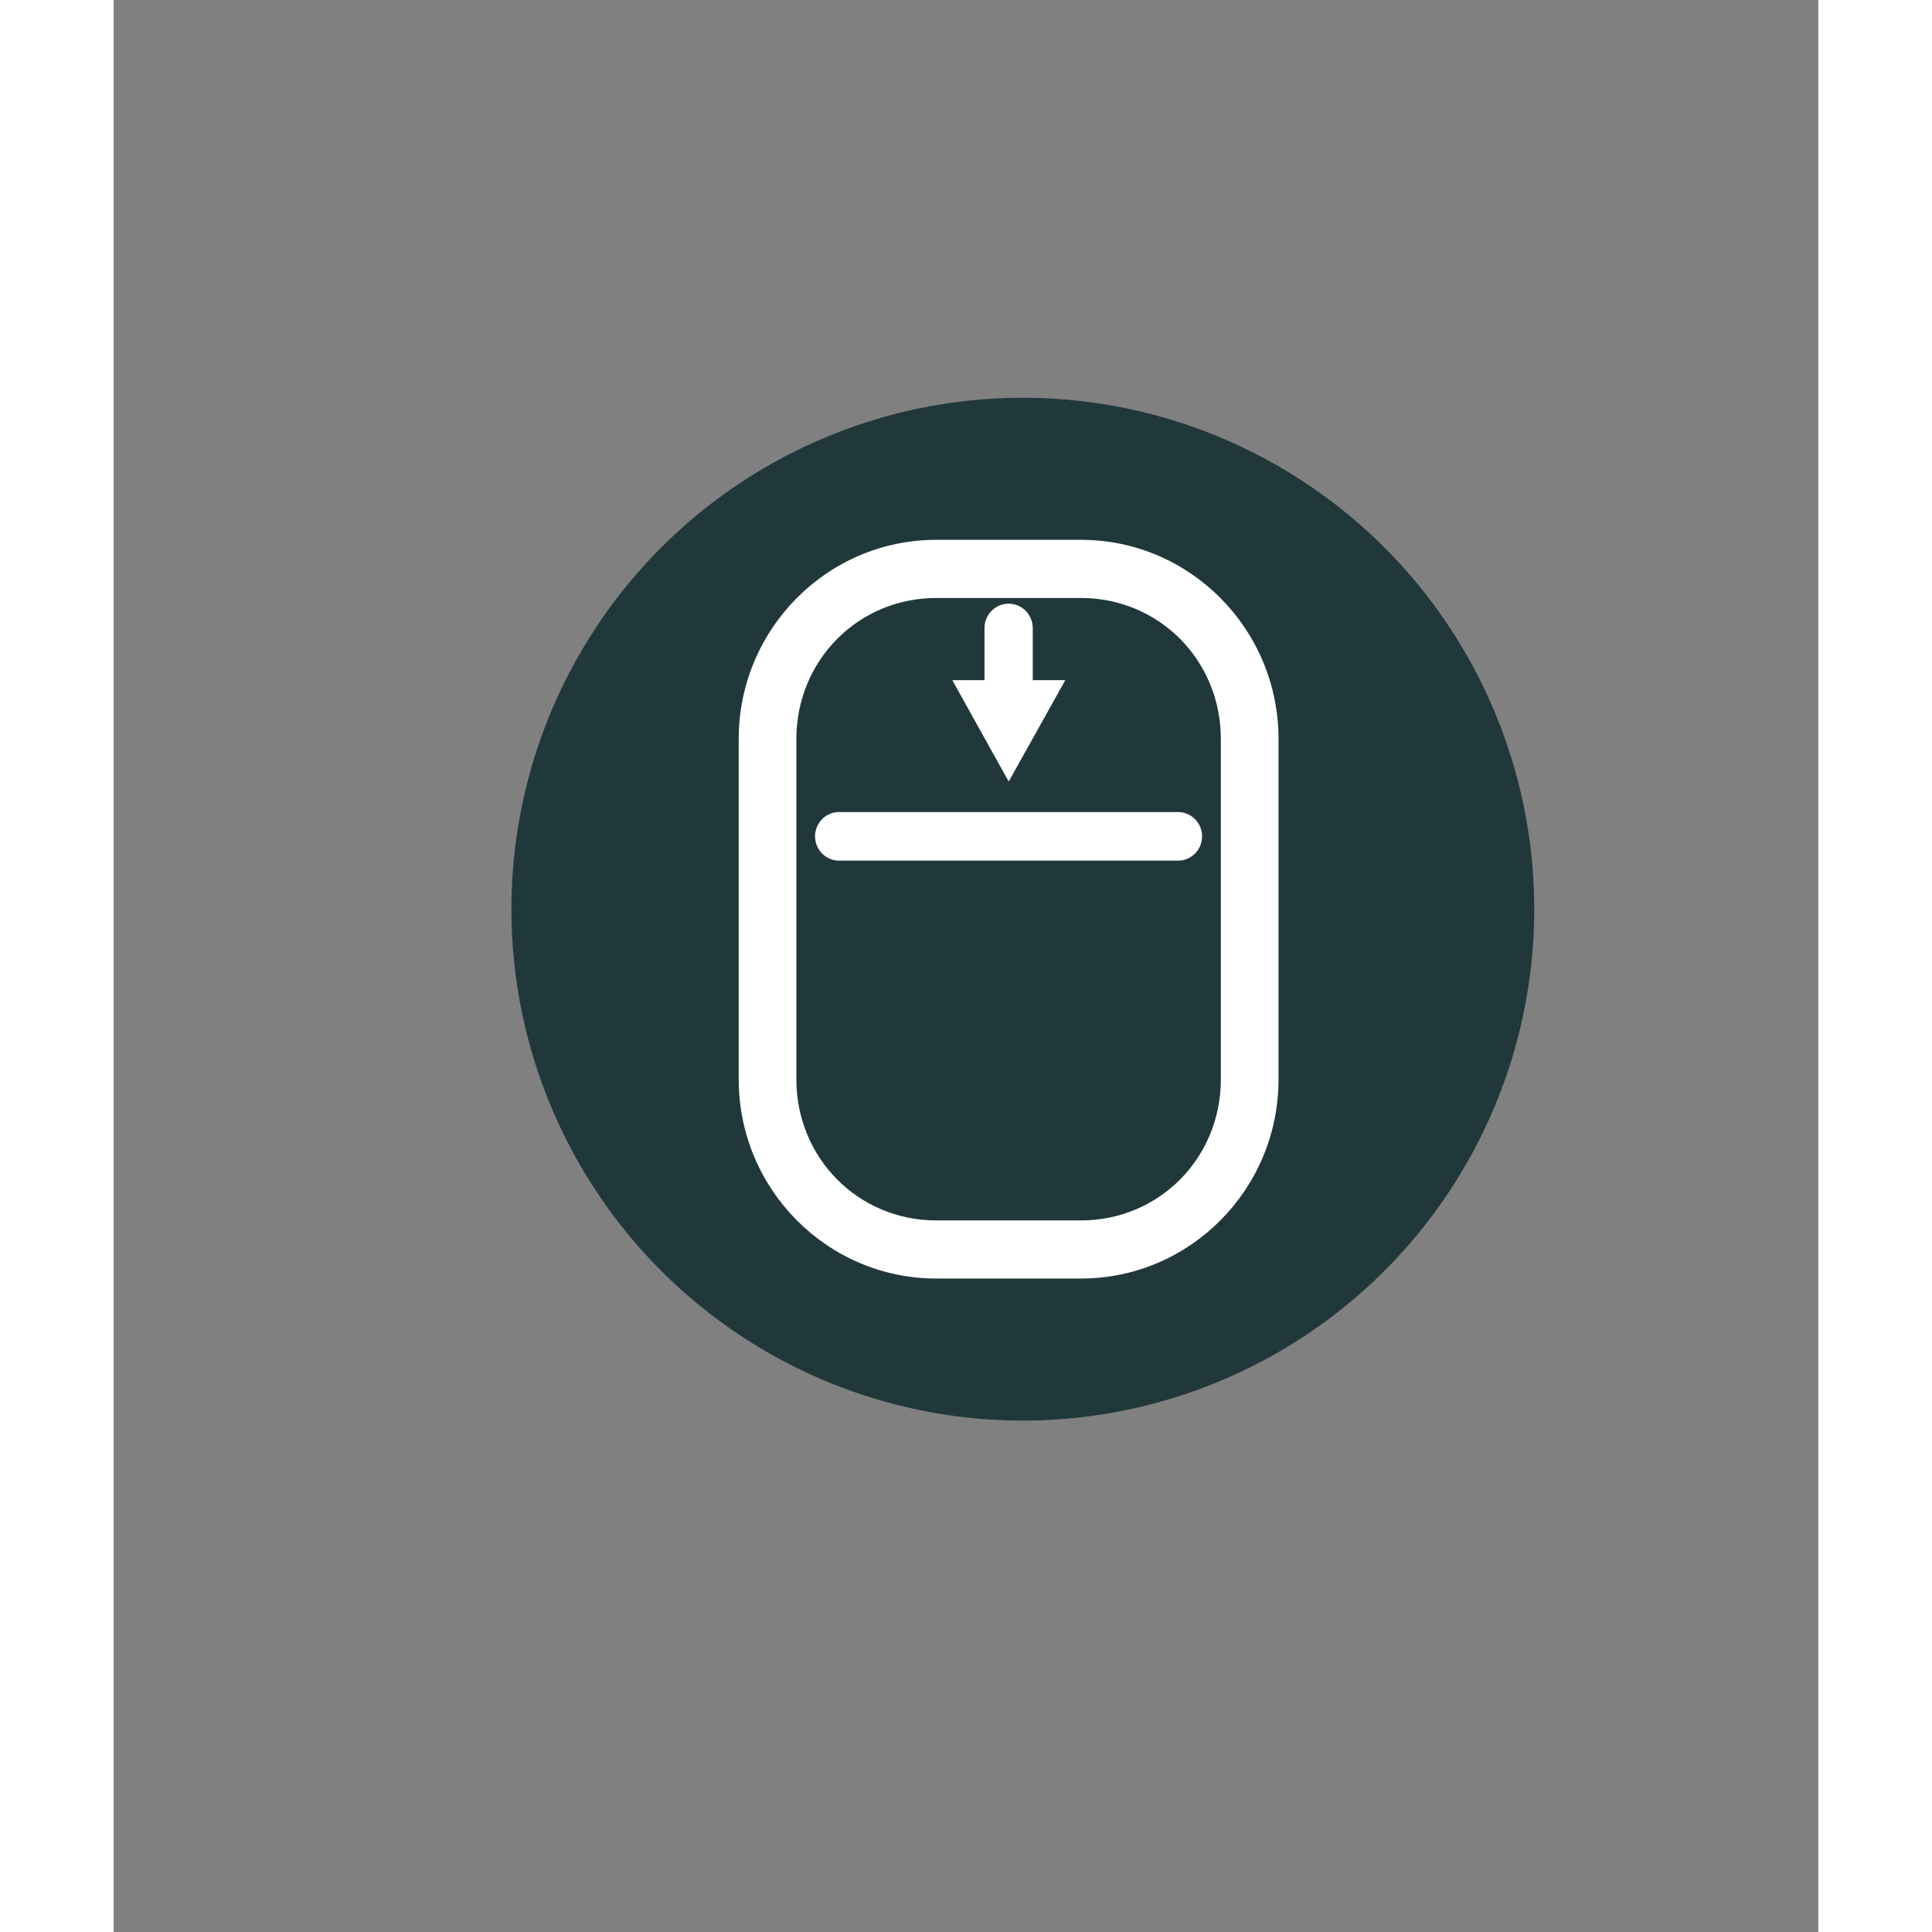 <svg width="64" height="64" viewBox="0 0 60 68" fill="none" xmlns="http://www.w3.org/2000/svg">
 <rect x="0" y="0" width="60" height="68" fill="#808080" stroke="none"/>
 <circle cx="32" cy="32" r="18" fill="rgba(33, 56, 59, 1)"/>
 <path d="M28.954 19C25.119 19 22 22.143 22 26.01V37.99C22 41.857 25.119 45 28.954 45H34.047C37.882 45 41 41.857 41 37.99V26.01C41 22.143 37.882 19 34.047 19H28.954ZM28.954 21.047H34.047C36.794 21.047 38.97 23.241 38.97 26.01V37.99C38.97 40.759 36.794 42.955 34.047 42.955H28.954C26.208 42.955 24.03 40.759 24.03 37.99V26.01C24.03 23.241 26.208 21.047 28.954 21.047ZM31.485 21.247C31.261 21.251 31.047 21.345 30.891 21.507C30.735 21.669 30.649 21.887 30.651 22.113V23.939H29.518L31.503 27.507L31.898 26.8L33.495 23.939H32.349V22.113C32.35 21.998 32.328 21.885 32.285 21.779C32.242 21.673 32.179 21.577 32.098 21.496C32.018 21.415 31.922 21.352 31.817 21.309C31.711 21.266 31.599 21.245 31.485 21.247ZM25.477 28.581C25.256 28.597 25.049 28.7 24.902 28.867C24.754 29.034 24.677 29.253 24.688 29.477C24.699 29.7 24.796 29.911 24.958 30.063C25.121 30.216 25.336 30.298 25.558 30.292H37.442C37.555 30.295 37.667 30.274 37.772 30.233C37.877 30.191 37.973 30.128 38.054 30.049C38.135 29.969 38.199 29.874 38.243 29.769C38.287 29.663 38.309 29.551 38.309 29.437C38.309 29.323 38.287 29.21 38.243 29.105C38.199 29 38.135 28.904 38.054 28.825C37.973 28.745 37.877 28.683 37.772 28.641C37.667 28.599 37.555 28.579 37.442 28.581H25.558C25.531 28.58 25.504 28.58 25.477 28.581Z" fill="white"/>
 </svg>
 